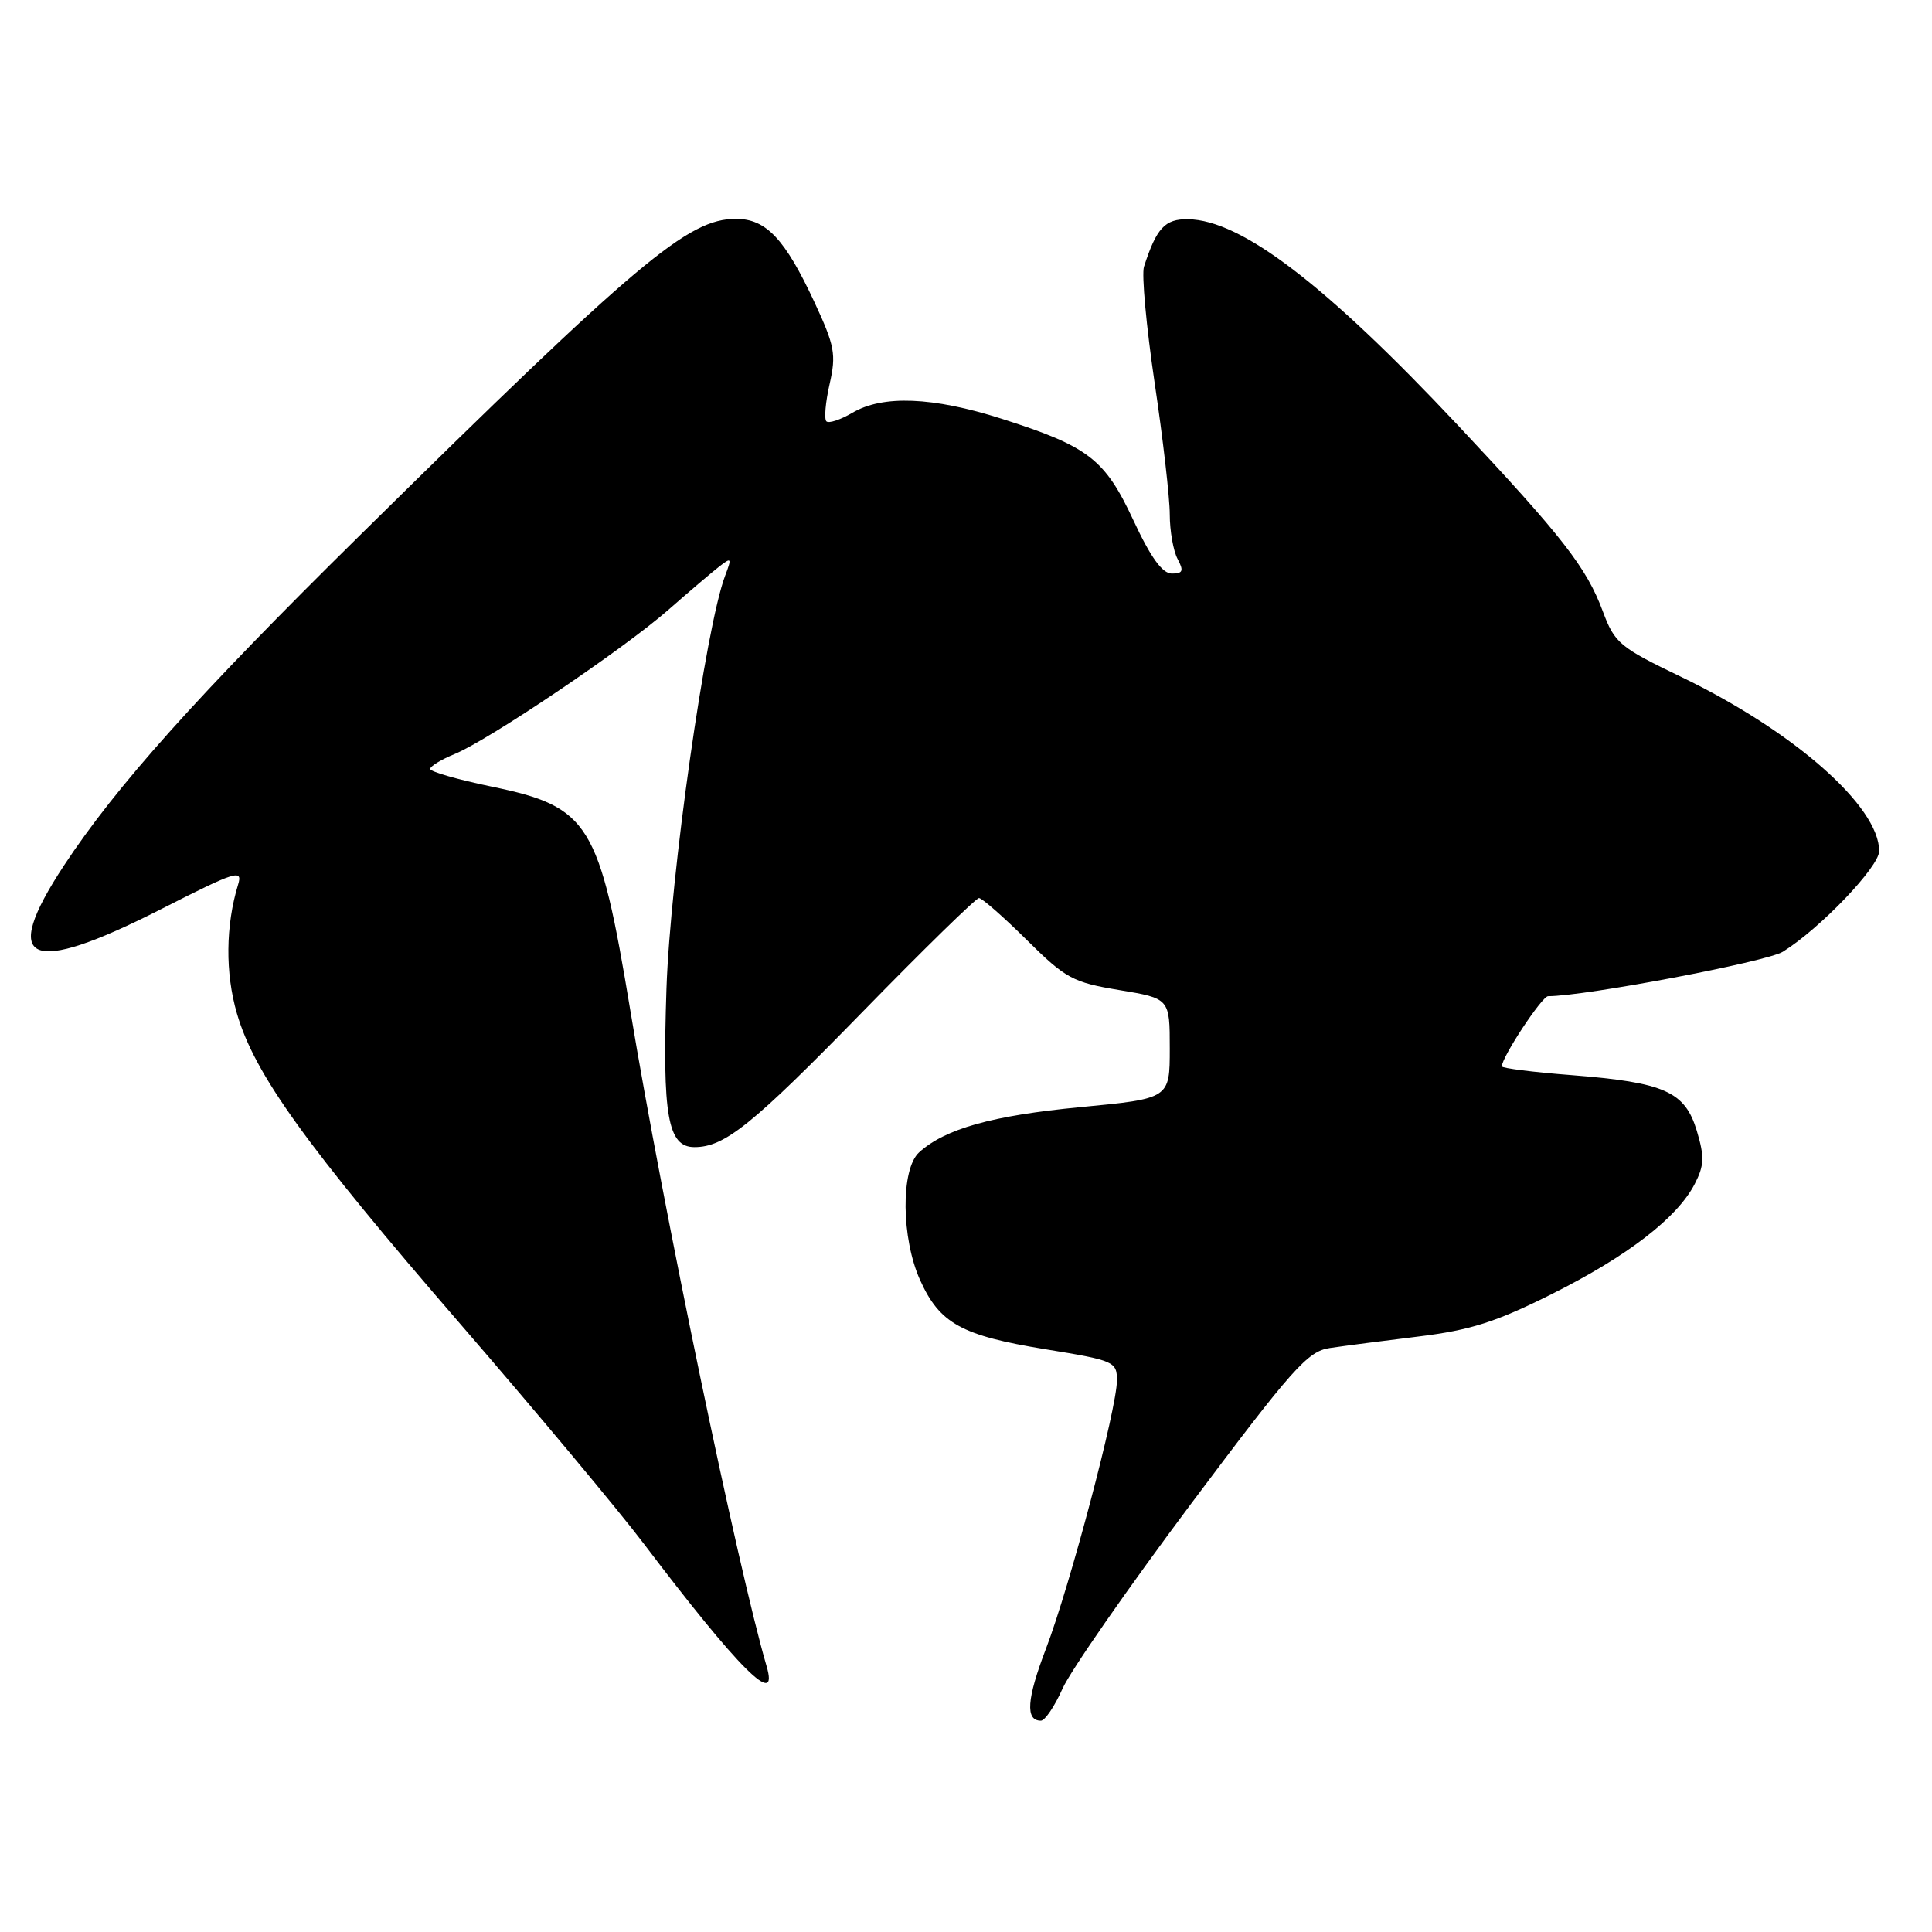 <?xml version="1.0" encoding="UTF-8" standalone="no"?>
<!DOCTYPE svg PUBLIC "-//W3C//DTD SVG 1.1//EN" "http://www.w3.org/Graphics/SVG/1.1/DTD/svg11.dtd" >
<svg xmlns="http://www.w3.org/2000/svg" xmlns:xlink="http://www.w3.org/1999/xlink" version="1.1" viewBox="0 0 256 256">
 <g >
 <path fill="currentColor"
d=" M 140.79 223.75 C 141.83 221.41 149.48 210.41 157.79 199.30 C 171.29 181.28 173.27 179.05 176.21 178.62 C 178.02 178.35 183.32 177.66 188.00 177.09 C 194.86 176.25 198.26 175.16 205.64 171.46 C 215.68 166.43 222.24 161.37 224.56 156.88 C 225.82 154.44 225.87 153.29 224.84 149.85 C 223.27 144.63 220.57 143.43 208.25 142.46 C 203.16 142.07 199.00 141.54 199.00 141.30 C 199.00 140.07 204.32 132.00 205.13 132.00 C 210.02 132.00 234.10 127.44 236.24 126.11 C 241.16 123.05 249.00 114.86 249.00 112.77 C 249.00 106.84 237.68 96.89 222.78 89.70 C 214.59 85.76 213.95 85.22 212.38 81.00 C 210.21 75.18 207.05 71.13 193.14 56.31 C 175.64 37.68 164.47 29.15 157.42 29.05 C 154.36 29.00 153.24 30.21 151.58 35.35 C 151.26 36.37 151.89 43.27 152.99 50.70 C 154.10 58.12 155.00 65.98 155.00 68.17 C 155.00 70.35 155.47 73.00 156.04 74.07 C 156.88 75.65 156.74 76.00 155.27 76.00 C 154.02 76.00 152.47 73.86 150.19 68.96 C 146.39 60.81 144.26 59.17 132.70 55.48 C 123.59 52.58 116.96 52.32 112.94 54.70 C 111.35 55.63 109.81 56.14 109.50 55.83 C 109.19 55.52 109.38 53.29 109.93 50.88 C 110.82 46.95 110.61 45.83 107.90 40.00 C 104.01 31.65 101.51 29.00 97.52 29.00 C 91.17 29.00 84.67 34.47 47.67 70.95 C 26.13 92.18 15.40 104.16 8.46 114.71 C -0.08 127.71 3.76 129.42 21.38 120.45 C 31.25 115.43 32.19 115.13 31.55 117.21 C 29.89 122.63 29.83 128.92 31.39 134.28 C 33.73 142.33 40.53 151.78 61.05 175.50 C 71.04 187.05 81.94 200.10 85.27 204.50 C 97.94 221.22 103.27 226.53 101.57 220.75 C 97.81 207.93 87.83 159.94 83.54 134.00 C 79.40 109.00 78.11 106.91 65.14 104.23 C 60.66 103.30 57.00 102.25 57.00 101.89 C 57.00 101.54 58.46 100.64 60.25 99.91 C 64.81 98.03 82.67 85.98 88.58 80.79 C 91.28 78.42 94.30 75.85 95.28 75.09 C 96.92 73.81 96.99 73.90 96.09 76.27 C 93.51 83.04 88.81 116.16 88.31 131.00 C 87.75 147.87 88.48 152.00 92.02 152.00 C 96.02 152.00 99.67 149.06 114.28 134.09 C 122.38 125.79 129.33 119.00 129.72 119.00 C 130.12 119.00 132.96 121.49 136.04 124.54 C 141.21 129.66 142.15 130.17 148.32 131.19 C 155.00 132.30 155.00 132.30 155.00 138.93 C 155.00 145.57 155.00 145.57 143.17 146.70 C 131.47 147.82 125.25 149.56 121.79 152.69 C 119.33 154.92 119.41 164.11 121.94 169.67 C 124.53 175.38 127.42 176.97 138.50 178.78 C 147.65 180.27 148.00 180.42 148.00 182.92 C 148.00 186.59 141.76 210.18 138.60 218.45 C 136.04 225.14 135.84 228.00 137.92 228.00 C 138.46 228.00 139.75 226.09 140.79 223.75 Z "/>
</g>
</svg>